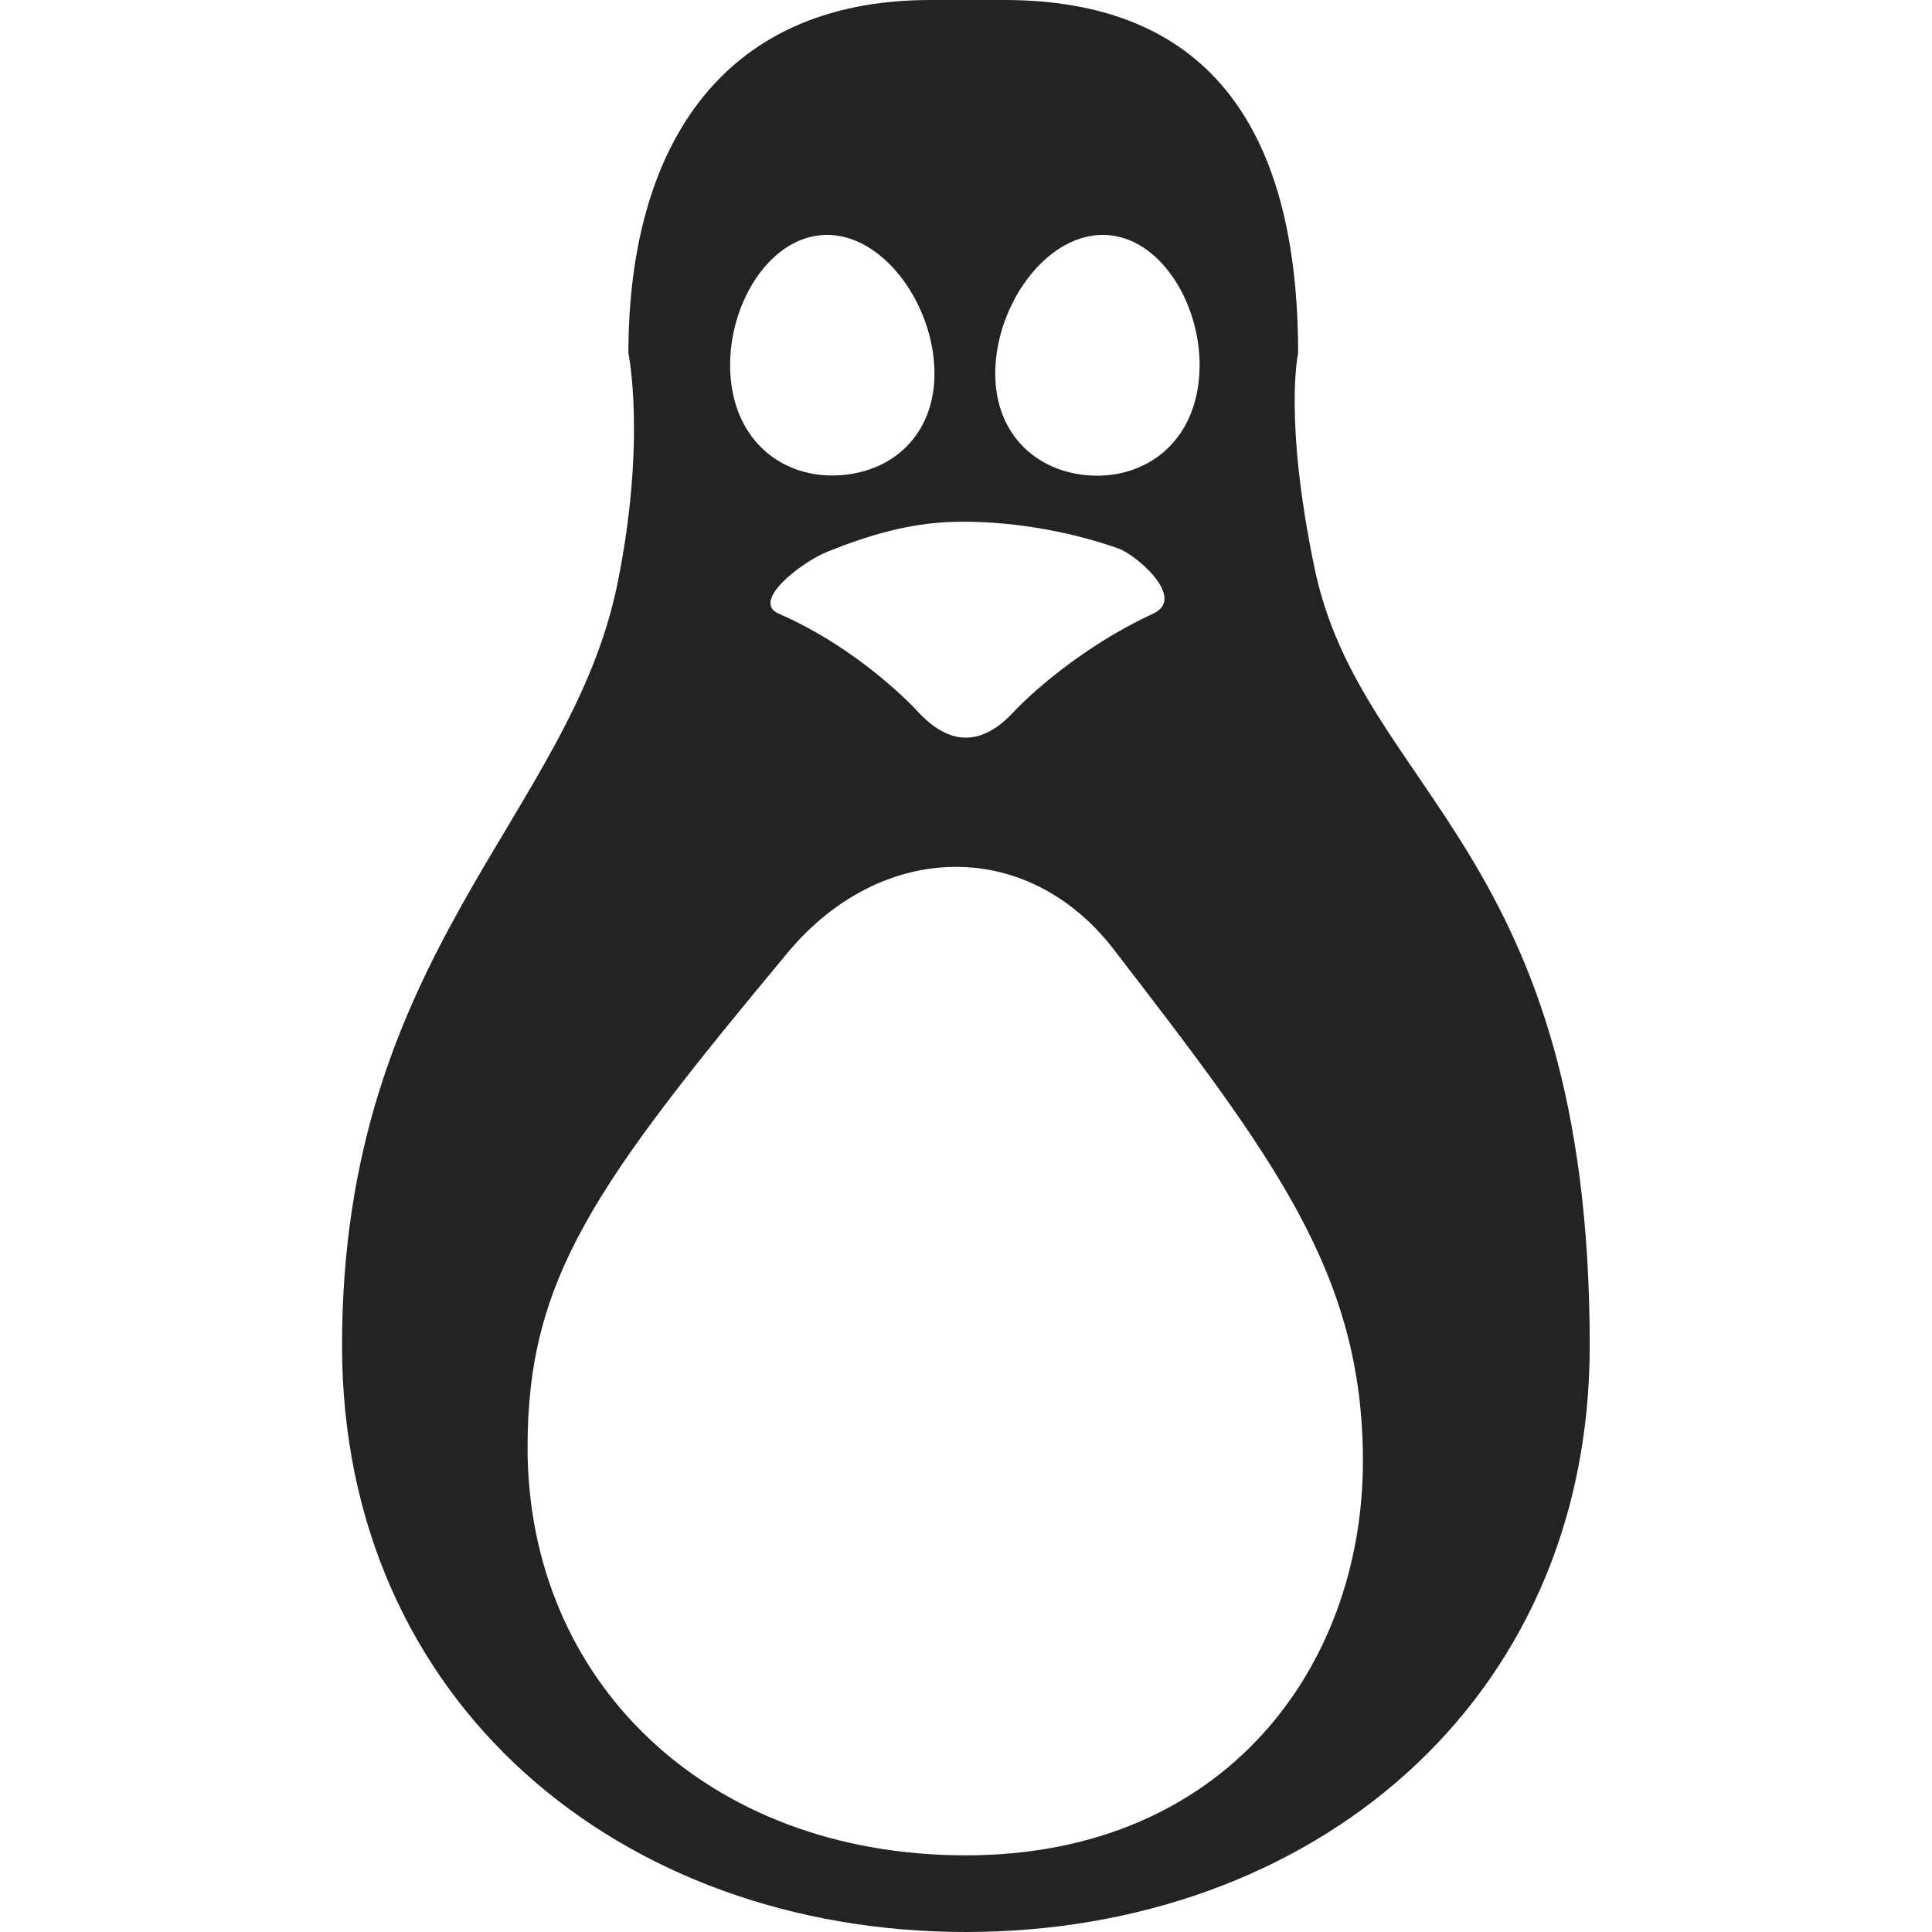 <?xml version="1.0" encoding="utf-8"?>
<svg width="32" height="32" viewBox="0 0 8.467 8.467" version="1.1" id="svg8" xmlns="http://www.w3.org/2000/svg">
  <defs id="defs2">
    <style id="style1399">.cls-1{fill:#e3e3e3;}</style>
  </defs>
  <path d="M 4.882 4.162 C 4.502 3.668 3.861 3.684 3.452 4.175 C 2.604 5.194 2.312 5.604 2.312 6.343 C 2.312 7.365 3.094 8.131 4.233 8.131 C 5.372 8.131 5.973 7.3 5.973 6.403 C 5.973 5.582 5.583 5.073 4.882 4.162 Z M 5.054 2.689 C 5.201 2.621 4.98 2.432 4.902 2.404 C 4.677 2.324 4.412 2.281 4.181 2.287 C 3.983 2.292 3.802 2.347 3.626 2.418 C 3.508 2.466 3.291 2.636 3.412 2.689 C 3.775 2.847 4.019 3.115 4.019 3.115 C 4.162 3.272 4.304 3.272 4.447 3.115 C 4.447 3.115 4.682 2.862 5.054 2.689 Z M 6.967 5.897 C 6.967 7.464 5.743 8.467 4.233 8.467 C 2.723 8.467 1.499 7.464 1.499 5.897 C 1.499 4.174 2.502 3.575 2.707 2.553 C 2.833 1.928 2.754 1.548 2.754 1.548 C 2.754 0.675 3.139 0 4.078 0 L 4.401 0 C 5.272 0 5.689 0.534 5.689 1.548 C 5.689 1.548 5.625 1.833 5.76 2.485 C 5.965 3.48 6.967 3.72 6.967 5.897 Z M 4.365 1.574 C 4.335 1.865 4.511 2.057 4.756 2.082 C 5.002 2.107 5.225 1.956 5.254 1.665 C 5.284 1.376 5.109 1.056 4.864 1.031 C 4.618 1.006 4.394 1.285 4.365 1.574 Z M 3.594 1.031 C 3.348 1.056 3.173 1.375 3.203 1.665 C 3.232 1.955 3.455 2.107 3.701 2.081 C 3.946 2.056 4.122 1.865 4.092 1.574 C 4.063 1.285 3.839 1.006 3.594 1.031 Z" style="fill: rgb(35, 35, 35);"/>
</svg>